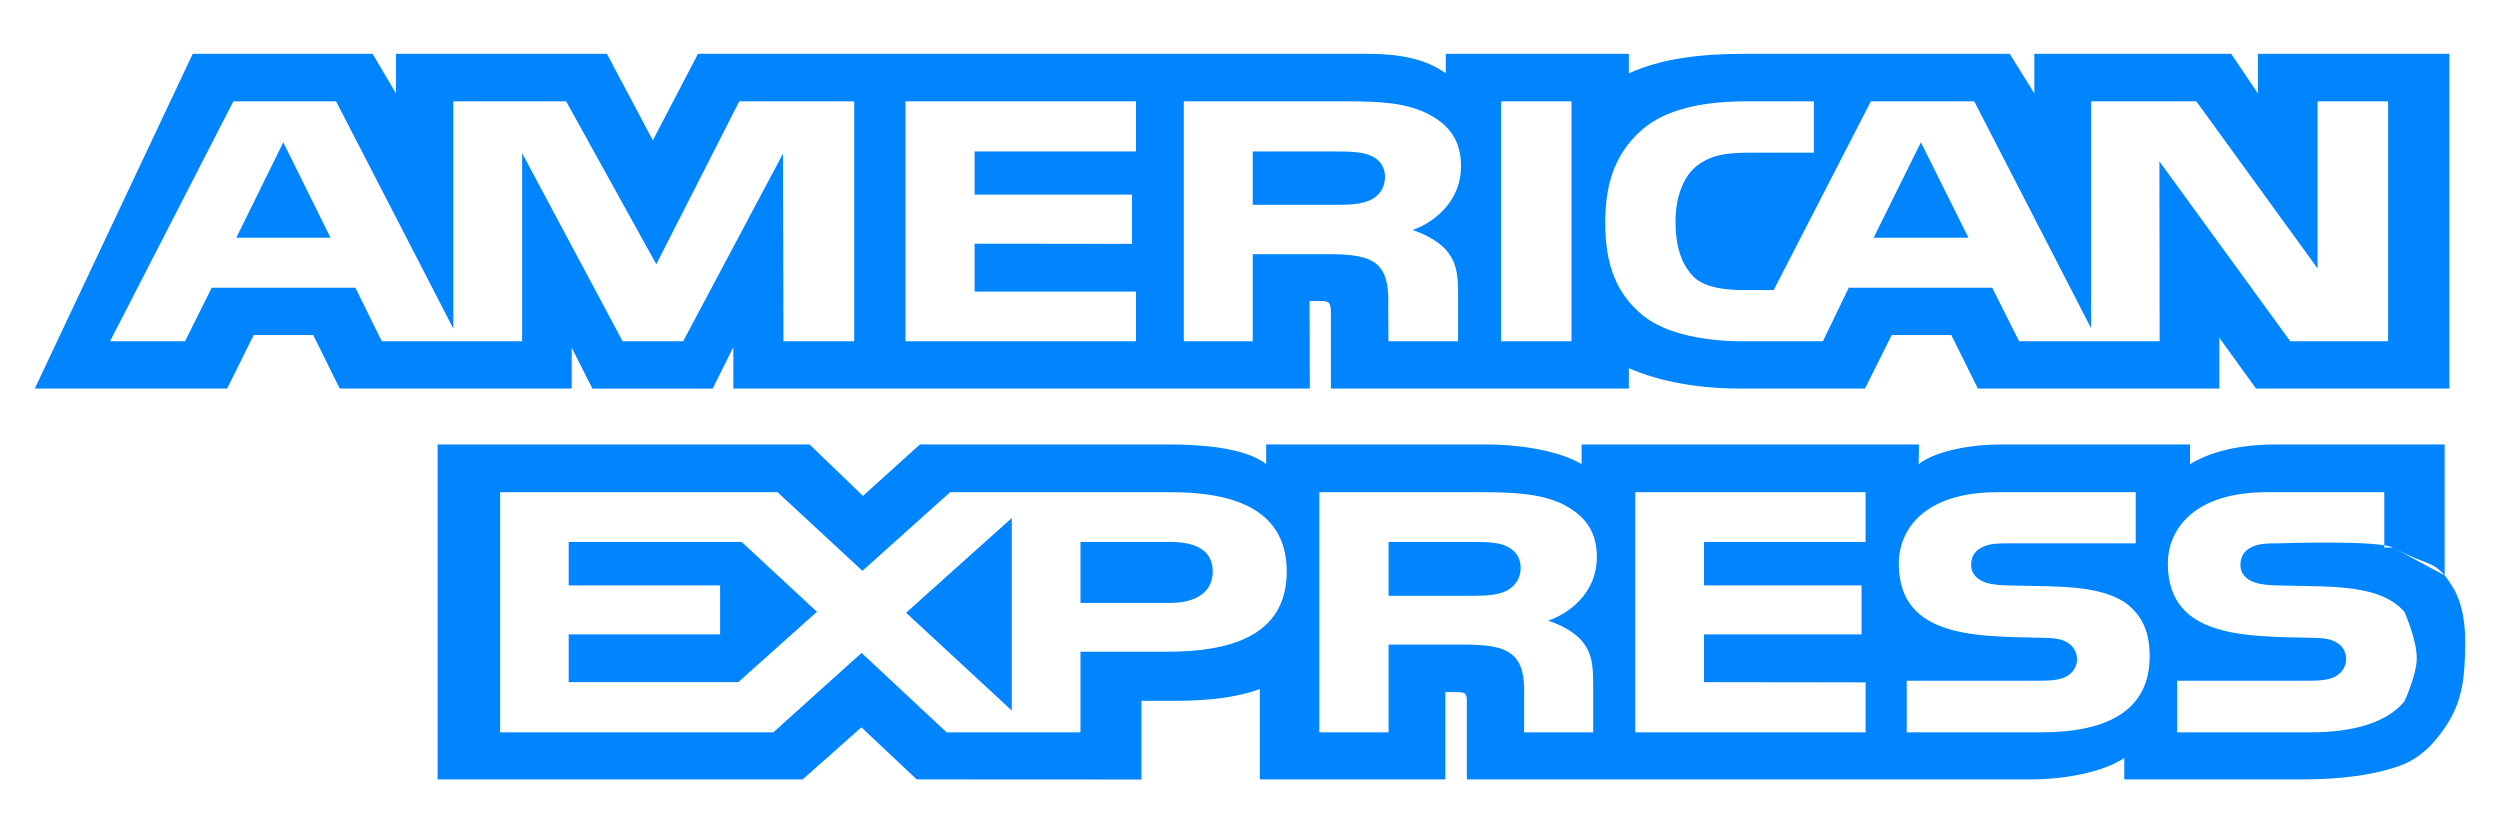 <?xml version="1.0" encoding="utf-8"?>
<svg width="42" height="14" viewBox="0 0 42 14" fill="none" xmlns="http://www.w3.org/2000/svg">
<g id="Group 1">
<path id="Vector" fill-rule="evenodd" clip-rule="evenodd" d="M5.553 3.994L4.759 2.391L3.97 3.994H5.553ZM23.028 3.358C22.871 3.432 22.682 3.441 22.455 3.441H21.046V2.545H22.473C22.677 2.545 22.889 2.552 23.026 2.614C23.174 2.675 23.268 2.8 23.268 2.971C23.268 3.149 23.177 3.287 23.028 3.358ZM33.07 3.994L32.271 2.391L31.477 3.994H33.07ZM14.351 5.733H13.162L13.155 2.58L11.477 5.733H10.46L8.772 2.573V5.733H6.414L5.971 4.834H3.557L3.109 5.733H1.849L3.921 1.702H5.646L7.616 5.521V1.702H9.511L11.026 4.439L12.42 1.702H14.351V5.733ZM19.084 5.733H15.212V1.702H19.084V2.545H16.374V3.269H19.018V4.097L16.374 4.094V4.899H19.084L19.084 5.733ZM24.545 2.791C24.545 3.428 24.029 3.765 23.731 3.864C23.983 3.945 24.198 4.085 24.299 4.205C24.463 4.402 24.496 4.586 24.496 4.94V5.733H23.326L23.323 5.226C23.323 4.987 23.35 4.637 23.135 4.444C22.965 4.3 22.71 4.27 22.292 4.27H21.046V5.733H19.888V1.702H22.556C23.145 1.702 23.583 1.719 23.959 1.898C24.326 2.076 24.545 2.339 24.545 2.791ZM25.219 5.733H26.401V1.702H25.219V5.733ZM40.12 5.733H38.476L36.278 2.711L36.282 5.733H33.921L33.469 4.834H31.059L30.625 5.733H29.268C28.703 5.733 27.989 5.628 27.588 5.289C27.177 4.945 26.968 4.483 26.968 3.748C26.968 3.151 27.095 2.605 27.593 2.174C27.968 1.852 28.553 1.702 29.353 1.702H30.473V2.565H29.378C28.954 2.565 28.713 2.619 28.482 2.806C28.287 2.976 28.149 3.297 28.149 3.72C28.149 4.153 28.253 4.461 28.471 4.667C28.645 4.825 28.971 4.873 29.277 4.873H29.798L31.431 1.702H33.167L35.131 5.515V1.702H36.898L38.935 4.509V1.702H40.12V5.733ZM1.835 6.527H3.816L4.262 5.628H5.262L5.707 6.527H9.605V5.841L9.953 6.529H11.973L12.32 5.832V6.527H22.005L22.001 5.057H22.188C22.32 5.059 22.359 5.072 22.359 5.253V6.527H27.365V6.185C27.77 6.365 28.399 6.527 29.223 6.527H31.332L31.781 5.628H32.782L33.228 6.527H37.285V5.675L37.901 6.527H41.15V0.904H37.933V1.57L37.484 0.904H34.177V1.57L33.764 0.904H29.301C28.553 0.904 27.895 0.989 27.365 1.232V0.904H24.289V1.232C23.947 0.983 23.487 0.904 22.978 0.904H11.726L10.968 2.358L10.196 0.904H6.653V1.57L6.26 0.904H3.238L0.585 6.527H1.835Z" fill="#0085FF"/>
<g id="Vector_2">
<path fill-rule="evenodd" clip-rule="evenodd" d="M41.198 9.85C40.908 9.385 40.836 9.541 40.202 9.2C39.961 9.07 38.276 9.128 38.276 9.128C38.065 9.128 37.925 9.135 37.812 9.2C37.69 9.264 37.639 9.365 37.639 9.493C37.639 9.642 37.742 9.745 37.897 9.79C38.013 9.826 38.148 9.835 38.345 9.837L38.966 9.85C39.599 9.865 40.025 9.955 40.284 10.174C40.328 10.206 40.359 10.245 40.392 10.276C40.392 10.276 40.61 10.752 40.601 11.075C40.592 11.364 40.392 11.786 40.392 11.786V12.836C40.392 12.836 40.658 12.731 40.884 12.469C41.223 12.077 41.366 11.735 41.401 11.217C41.431 10.759 41.442 10.24 41.198 9.85ZM40.392 11.786C40.108 12.13 39.559 12.303 38.816 12.303H36.577V11.436H38.809C39.027 11.436 39.183 11.412 39.279 11.336C39.357 11.277 39.416 11.186 39.416 11.075C39.416 10.956 39.357 10.862 39.276 10.808C39.186 10.744 39.066 10.718 38.866 10.716C37.778 10.688 36.42 10.744 36.42 9.469C36.42 8.885 36.868 8.269 38.081 8.269H40.056V9.2H40.202L41.07 9.667V7.467H38.245C37.597 7.467 37.127 7.595 36.792 7.798V7.467H33.618C33.115 7.467 32.52 7.572 32.234 7.798L32.239 7.467H26.571V7.798C26.119 7.528 25.36 7.467 25.005 7.467H21.272V7.798C20.913 7.51 20.124 7.467 19.638 7.467H15.454L14.498 8.331L13.601 7.467H7.352V13.094H13.485L14.472 12.219L15.401 13.094L19.176 13.096V11.773H19.55C20.048 11.779 20.644 11.764 21.165 11.576V13.094H24.282V11.627H24.431C24.623 11.627 24.643 11.636 24.643 11.794V13.094H34.113C34.71 13.094 35.337 12.966 35.688 12.736V13.094H38.693C39.318 13.094 39.926 13.022 40.392 12.836V11.786ZM35.767 10.174C35.993 10.37 36.114 10.616 36.114 11.029C36.114 11.899 35.46 12.303 34.294 12.303H32.033V11.436H34.283C34.506 11.436 34.66 11.412 34.761 11.336C34.804 11.303 34.838 11.262 34.861 11.217C34.884 11.172 34.895 11.124 34.894 11.075C34.894 10.956 34.832 10.862 34.753 10.808C34.664 10.744 34.542 10.718 34.342 10.716C33.254 10.688 31.9 10.744 31.9 9.469C31.9 8.885 32.342 8.269 33.553 8.269H35.88V9.128H33.757C33.543 9.128 33.404 9.135 33.288 9.2C33.163 9.264 33.115 9.365 33.115 9.493C33.115 9.642 33.223 9.745 33.37 9.79C33.489 9.826 33.618 9.835 33.818 9.837L34.442 9.85C35.075 9.865 35.503 9.955 35.767 10.174ZM25.306 9.927C25.154 10.001 24.96 10.009 24.737 10.009H23.328V9.105H24.756C24.96 9.105 25.17 9.109 25.306 9.175C25.457 9.243 25.547 9.367 25.547 9.541C25.547 9.712 25.457 9.85 25.306 9.927ZM26.007 10.428C26.265 10.506 26.476 10.649 26.575 10.766C26.738 10.964 26.765 11.148 26.766 11.502V12.303H25.605V11.799C25.605 11.554 25.633 11.196 25.416 11.01C25.249 10.862 24.99 10.829 24.568 10.829H23.328V12.303H22.165V8.269H24.838C25.427 8.269 25.855 8.289 26.235 8.46C26.6 8.642 26.827 8.898 26.827 9.357C26.827 9.998 26.313 10.326 26.007 10.428ZM27.472 8.269H31.342V9.105H28.627V9.835H31.274V10.658H28.627V11.46L31.342 11.464V12.303H27.472V8.269ZM19.654 10.129H18.152V9.105H19.666C20.084 9.105 20.374 9.244 20.374 9.599C20.374 9.947 20.098 10.129 19.654 10.129ZM16.998 11.937L15.222 10.294L16.998 8.703L16.998 11.937ZM12.404 11.46H9.554V10.658H12.098V9.835H9.554V9.105H12.46L13.725 10.278L12.404 11.46ZM21.617 9.599C21.617 10.716 20.615 10.949 19.599 10.949H18.152V12.303H15.903L14.475 10.969L12.992 12.303H8.402V8.269H13.063L14.489 9.59L15.962 8.269H19.666C20.587 8.269 21.617 8.48 21.617 9.599Z" fill="#0085FF"/>
</g>
</g>
</svg>
